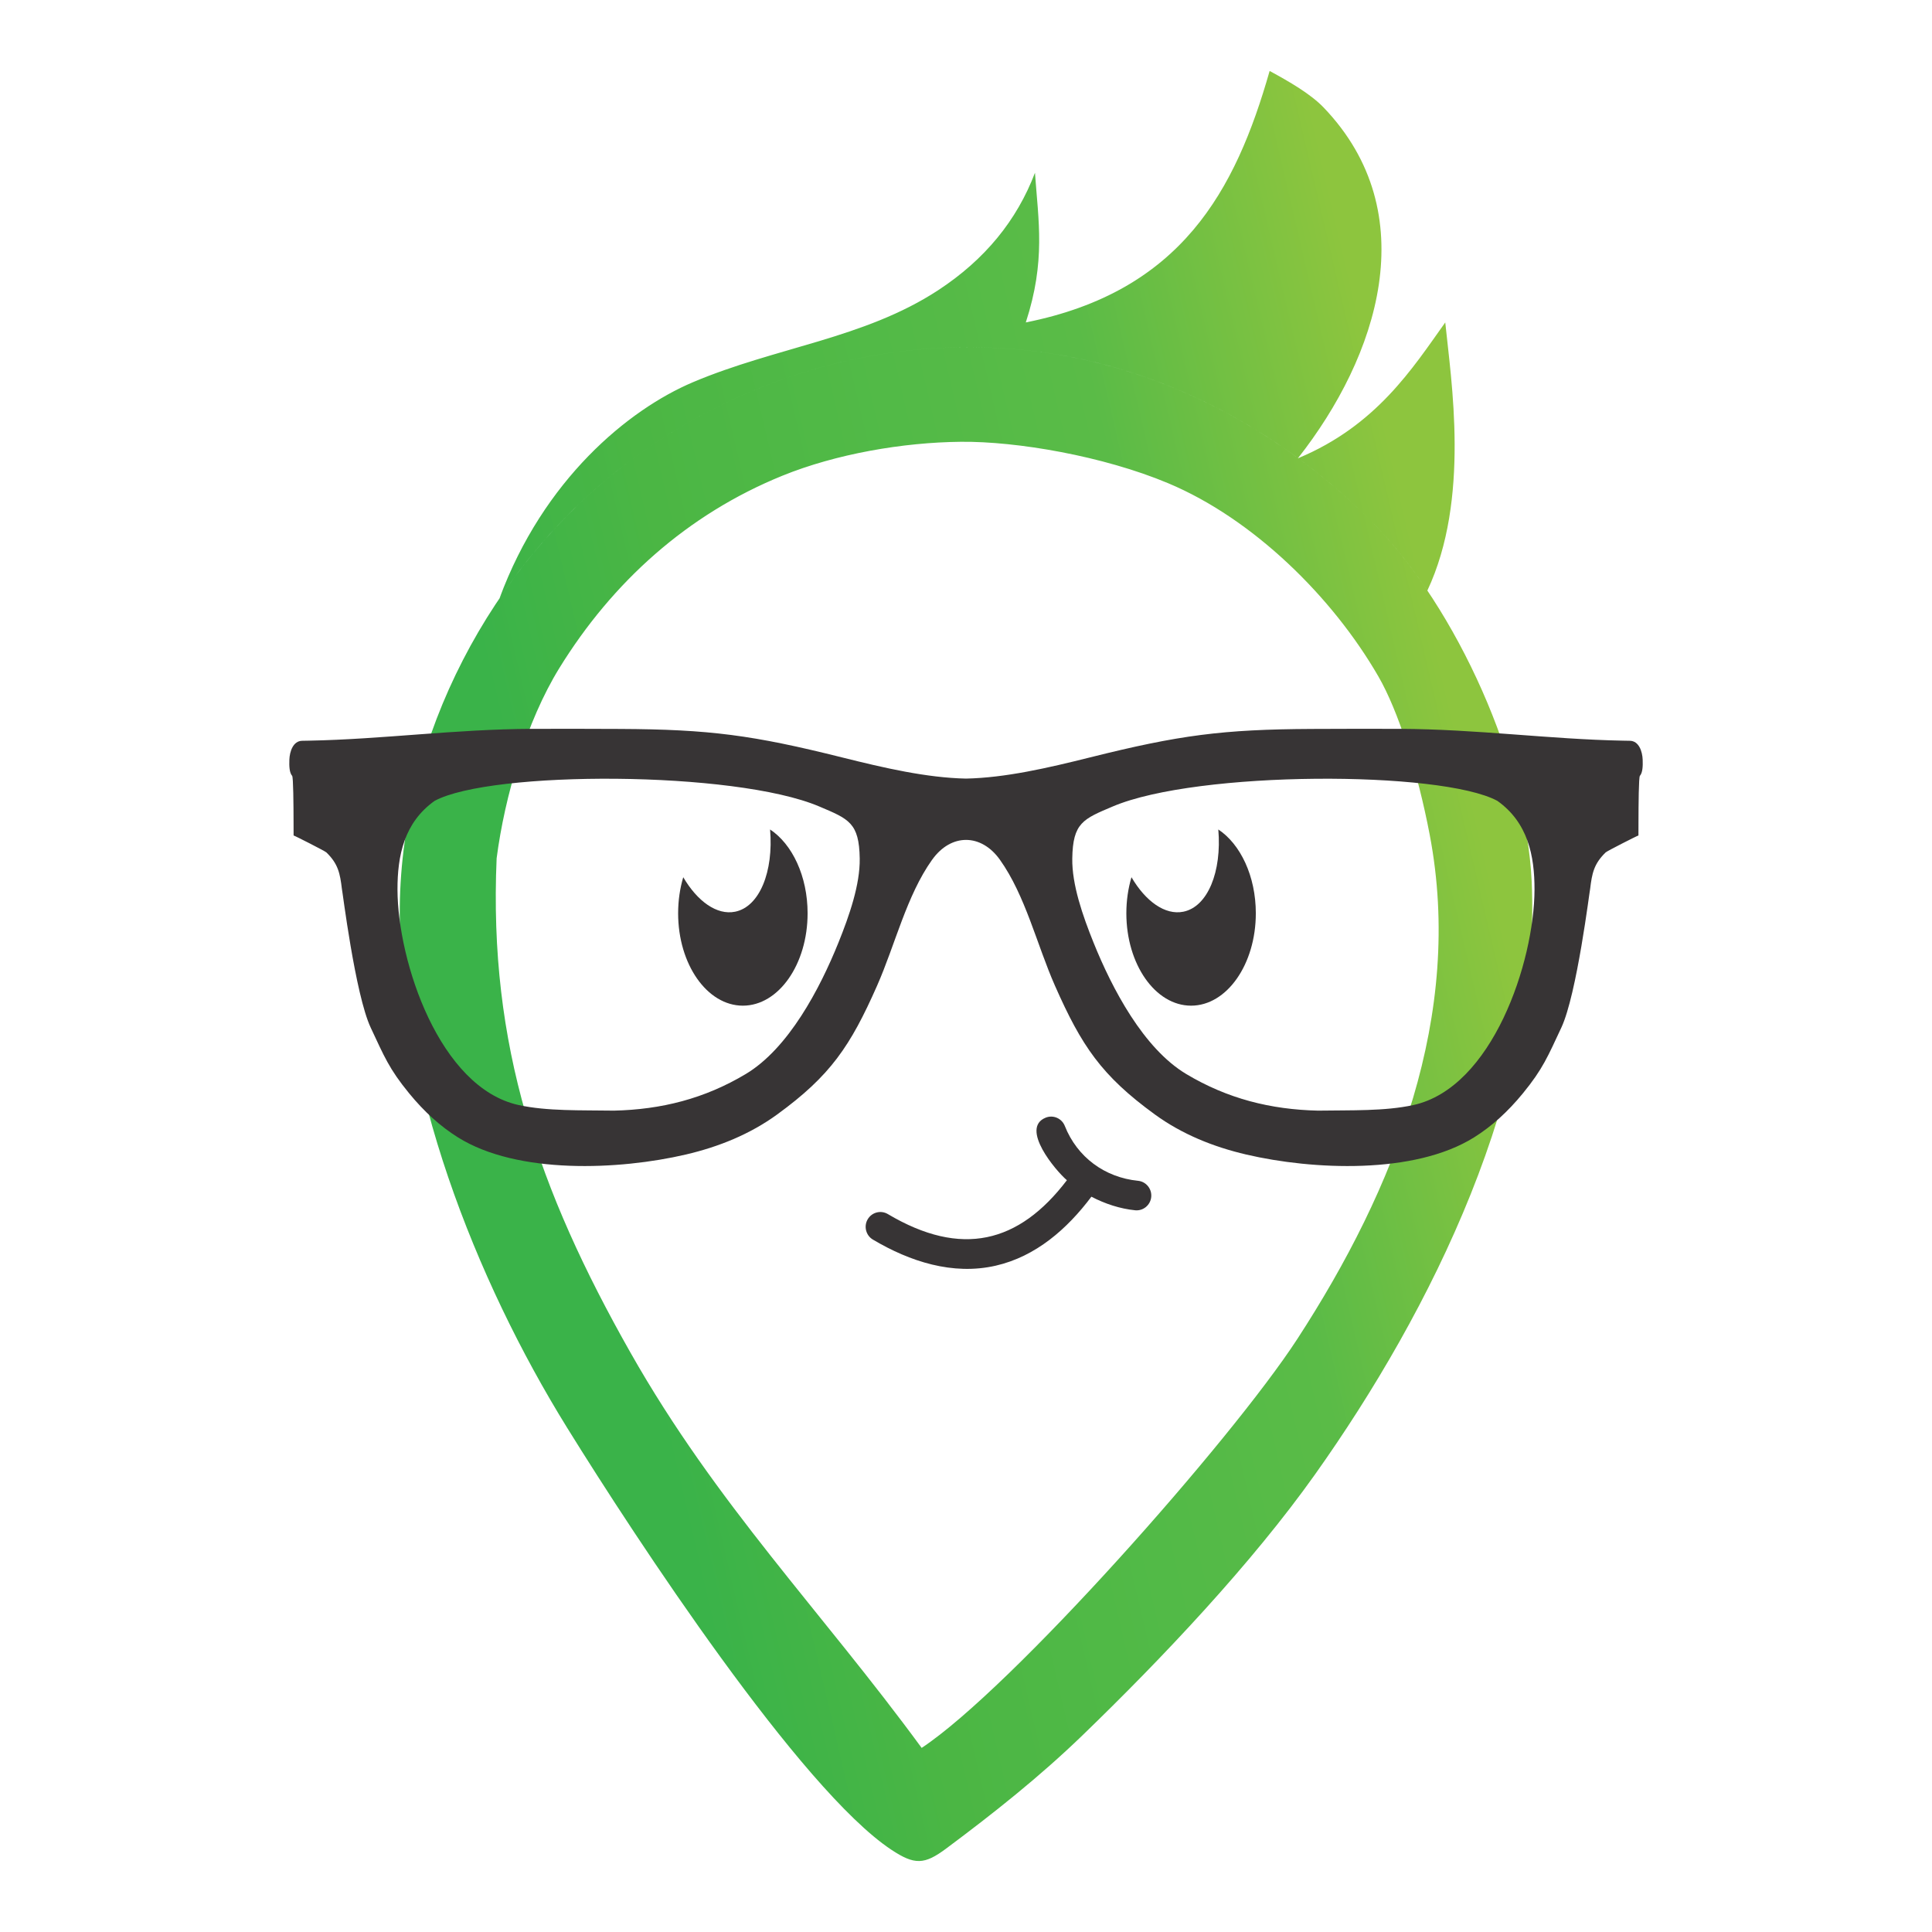 <?xml version="1.0" encoding="UTF-8"?>
<!DOCTYPE svg PUBLIC "-//W3C//DTD SVG 1.1//EN" "http://www.w3.org/Graphics/SVG/1.1/DTD/svg11.dtd">
<!-- Creator: CorelDRAW -->
<svg xmlns="http://www.w3.org/2000/svg" xml:space="preserve" width="119.311mm" height="119.311mm" version="1.1" style="shape-rendering:geometricPrecision; text-rendering:geometricPrecision; image-rendering:optimizeQuality; fill-rule:evenodd; clip-rule:evenodd"
viewBox="0 0 2392.69 2392.69"
 xmlns:xlink="http://www.w3.org/1999/xlink"
 xmlns:xodm="http://www.corel.com/coreldraw/odm/2003">
 <defs>
  <style type="text/css">
   <![CDATA[
    .fil0 {fill:none}
    .fil2 {fill:#373435}
    .fil1 {fill:url(#id0)}
   ]]>
  </style>
  <linearGradient id="id0" gradientUnits="userSpaceOnUse" x1="826.04" y1="1793.76" x2="1950.43" y2="1531.12">
   <stop offset="0" style="stop-opacity:1; stop-color:#3AB349"/>
   <stop offset="0.212" style="stop-opacity:1; stop-color:#4BB644"/>
   <stop offset="0.49" style="stop-opacity:1; stop-color:#52BA47"/>
   <stop offset="0.702" style="stop-opacity:1; stop-color:#5ABB47"/>
   <stop offset="1" style="stop-opacity:1; stop-color:#8DC53E"/>
  </linearGradient>
 </defs>
 <g id="Camada_x0020_1">
  <rect class="fil0" width="2392.69" height="2392.69"/>
  <g id="_2232309592160">
   <path class="fil1" d="M615.06 1062.97c9.93,-76.49 36.89,-169.43 77.57,-235.44 65.91,-106.91 158.71,-190.53 276.14,-238.31 66.46,-27.04 149.45,-41.39 221.22,-42.09 69.43,-0.69 176.32,17.64 256.52,51.23 105.74,44.29 203.8,141.08 260.51,239.29 24.65,42.69 48.67,117.78 63.64,196.33 42.43,222.68 -42.82,437.99 -164.01,624.3 -82.08,126.2 -354.36,433.09 -465.23,506.4 -124.59,-170.12 -254.06,-301.4 -360.69,-489.68 -114.4,-202.01 -175.73,-380.68 -165.67,-612.05zm160.31 -488.57c-167.73,127.45 -277.79,338.14 -280.25,548.1 -2.55,217.66 93.68,462.38 207.2,645.62 85.81,138.54 289.37,448.15 401.47,522.63 28.98,19.25 41.11,18.62 68.05,-1.45 58.44,-43.54 115.56,-88.8 168.55,-139.99 98.62,-95.27 209.57,-212.57 288.27,-323.4 144.37,-203.31 280.27,-477.33 268.23,-734.79 -6.74,-144.17 -91.34,-337.3 -197.5,-444.54 -104.94,-106 -241.67,-182.87 -389.59,-207.46 -188.78,-31.39 -382.34,19.71 -534.44,135.27zm-156.75 166.63c54.31,-147.18 159.64,-233.84 239.59,-267.7 102.68,-43.49 212.07,-53.95 303.65,-113.9 57.99,-37.96 97.57,-86.68 119.9,-145.46 4.2,59.68 13.45,109.28 -11.35,185.34 192.38,-38.39 259.66,-162.9 301.97,-311.43 24.05,13.04 50.72,28.41 66.89,45.28 125.7,131.15 67.13,308.45 -31.7,434.18 -87.98,-64.56 -189.9,-110.3 -297.76,-128.23 -188.78,-31.39 -382.34,19.71 -534.44,135.27 -60.55,46.01 -113.58,102.88 -156.75,166.63zm989.09 -173.57c97,-40.44 141.72,-111.4 182.17,-168.14 7.26,71.9 31.12,218.9 -22.16,332.05 -21.23,-31.64 -44.22,-60.43 -68.33,-84.79 -28.37,-28.66 -59.08,-55.18 -91.69,-79.13z"/>
   <path class="fil2" d="M760.26 1375.46c-40.81,-0.65 -82.47,0.81 -117.79,-6.88 -98.02,-21.34 -149.95,-177.27 -150.2,-266.84 -0.11,-41.99 8.23,-83.1 46.03,-109.93 69.81,-37.66 371.41,-37.55 476.22,6.93 36.72,15.57 49.53,20.15 50.21,64.51 0.49,32.24 -12.83,70.62 -26.38,104.21 -22.95,56.91 -61.79,131.01 -114.83,162.71 -50.93,30.46 -104.29,43.96 -163.25,45.3zm394.12 -310.72c-31.61,44.39 -45.72,105.15 -68.18,156.05 -32.98,74.65 -57.61,111.31 -123.61,159.35 -33.89,24.66 -72.62,40.2 -113.23,49.69 -82.19,19.19 -208.38,25.02 -282.3,-21.3 -21.68,-13.59 -41.56,-31.54 -60.32,-54.44 -24.92,-30.4 -30.94,-45.87 -47.62,-81.36 -19.31,-41.13 -35.17,-171.03 -35.69,-171.81 -2.32,-19.19 -4.57,-31.05 -19.26,-45.27 -1.75,-1.7 -39.19,-20.72 -40.57,-20.94 -0.03,-2.24 -0.03,-8.51 -0.05,-16.51 -0.06,-21.58 -0.28,-55.76 -1.75,-57.37 -3.42,-3.87 -3.74,-11.99 -3.44,-20.02 0.38,-10.11 4.61,-23.18 15.82,-23.38 2.92,-0.05 5.86,-0.11 8.79,-0.16 90.39,-1.69 180.55,-14.23 276.07,-14.62 33.47,-0.14 72.5,-0.06 108.9,0.11 110.79,0.55 164.29,7.62 274.97,35.29 52.43,13.11 104.72,25.17 153.45,26.21 48.73,-1.04 101.03,-13.1 153.45,-26.21 110.68,-27.67 164.18,-34.75 274.97,-35.29 36.4,-0.18 75.43,-0.25 108.9,-0.11 95.51,0.39 185.68,12.92 276.07,14.62 2.93,0.05 5.86,0.11 8.79,0.16 11.21,0.2 15.44,13.27 15.82,23.38 0.3,8.03 -0.03,16.15 -3.44,20.02 -1.48,1.61 -1.7,35.79 -1.75,57.37 -0.02,8.01 -0.02,14.28 -0.05,16.51 -1.38,0.22 -38.81,19.24 -40.57,20.94 -14.68,14.22 -16.94,26.07 -19.26,45.27 -0.52,0.78 -16.38,130.68 -35.69,171.81 -16.69,35.49 -22.71,50.96 -47.62,81.36 -18.76,22.91 -38.64,40.85 -60.32,54.44 -73.92,46.32 -200.11,40.49 -282.3,21.3 -40.61,-9.48 -79.34,-25.03 -113.23,-49.69 -66,-48.04 -90.63,-84.69 -123.61,-159.35 -22.47,-50.9 -36.58,-111.66 -68.19,-156.05 -23.33,-32.74 -60.6,-32.74 -83.92,0zm478.05 310.72c40.81,-0.65 82.47,0.81 117.79,-6.88 98.02,-21.34 149.95,-177.27 150.2,-266.84 0.11,-41.99 -8.23,-83.1 -46.03,-109.93 -69.81,-37.66 -371.41,-37.55 -476.22,6.93 -36.72,15.57 -49.53,20.15 -50.21,64.51 -0.49,32.24 12.83,70.62 26.38,104.21 22.95,56.91 61.79,131.01 114.83,162.71 50.93,30.46 104.29,43.96 163.25,45.3z"/>
   <path class="fil2" d="M953.71 1027.25c27.43,18.17 46.46,57.82 46.46,103.82 0,63.18 -35.89,114.4 -80.17,114.4 -44.28,0 -80.17,-51.22 -80.17,-114.4 0,-15.85 2.26,-30.94 6.34,-44.67 17.51,29.86 41.63,47.27 64.23,42.71 30.27,-6.11 47.76,-49.61 43.31,-101.85z"/>
   <path class="fil2" d="M1508.81 1027.25c27.43,18.17 46.46,57.82 46.46,103.82 0,63.18 -35.89,114.4 -80.17,114.4 -44.28,0 -80.17,-51.22 -80.17,-114.4 0,-15.85 2.26,-30.94 6.34,-44.67 17.51,29.86 41.63,47.27 64.23,42.71 30.27,-6.11 47.77,-49.61 43.32,-101.85z"/>
   <path class="fil2" d="M1351.63 1482.07c-30.03,39.94 -68.76,74 -118.43,85.4 -53.22,12.22 -106.38,-5.11 -152.17,-32.3 -8.64,-5.13 -11.53,-16.41 -6.44,-25.12 5.09,-8.71 16.28,-11.63 24.92,-6.5 91.15,54.12 162.36,36.13 221.79,-41.9 -13.79,-11.72 -58.43,-64.55 -26.24,-77.49 9.31,-3.74 19.93,0.86 23.65,10.25 15.31,38.71 49.54,63.84 90.71,67.95 9.98,1 17.31,10.01 16.32,20.06 -0.99,10.06 -9.93,17.45 -19.91,16.45 -18.58,-1.86 -37.3,-7.98 -54.2,-16.82z"/>
  </g>
 </g>
</svg>
